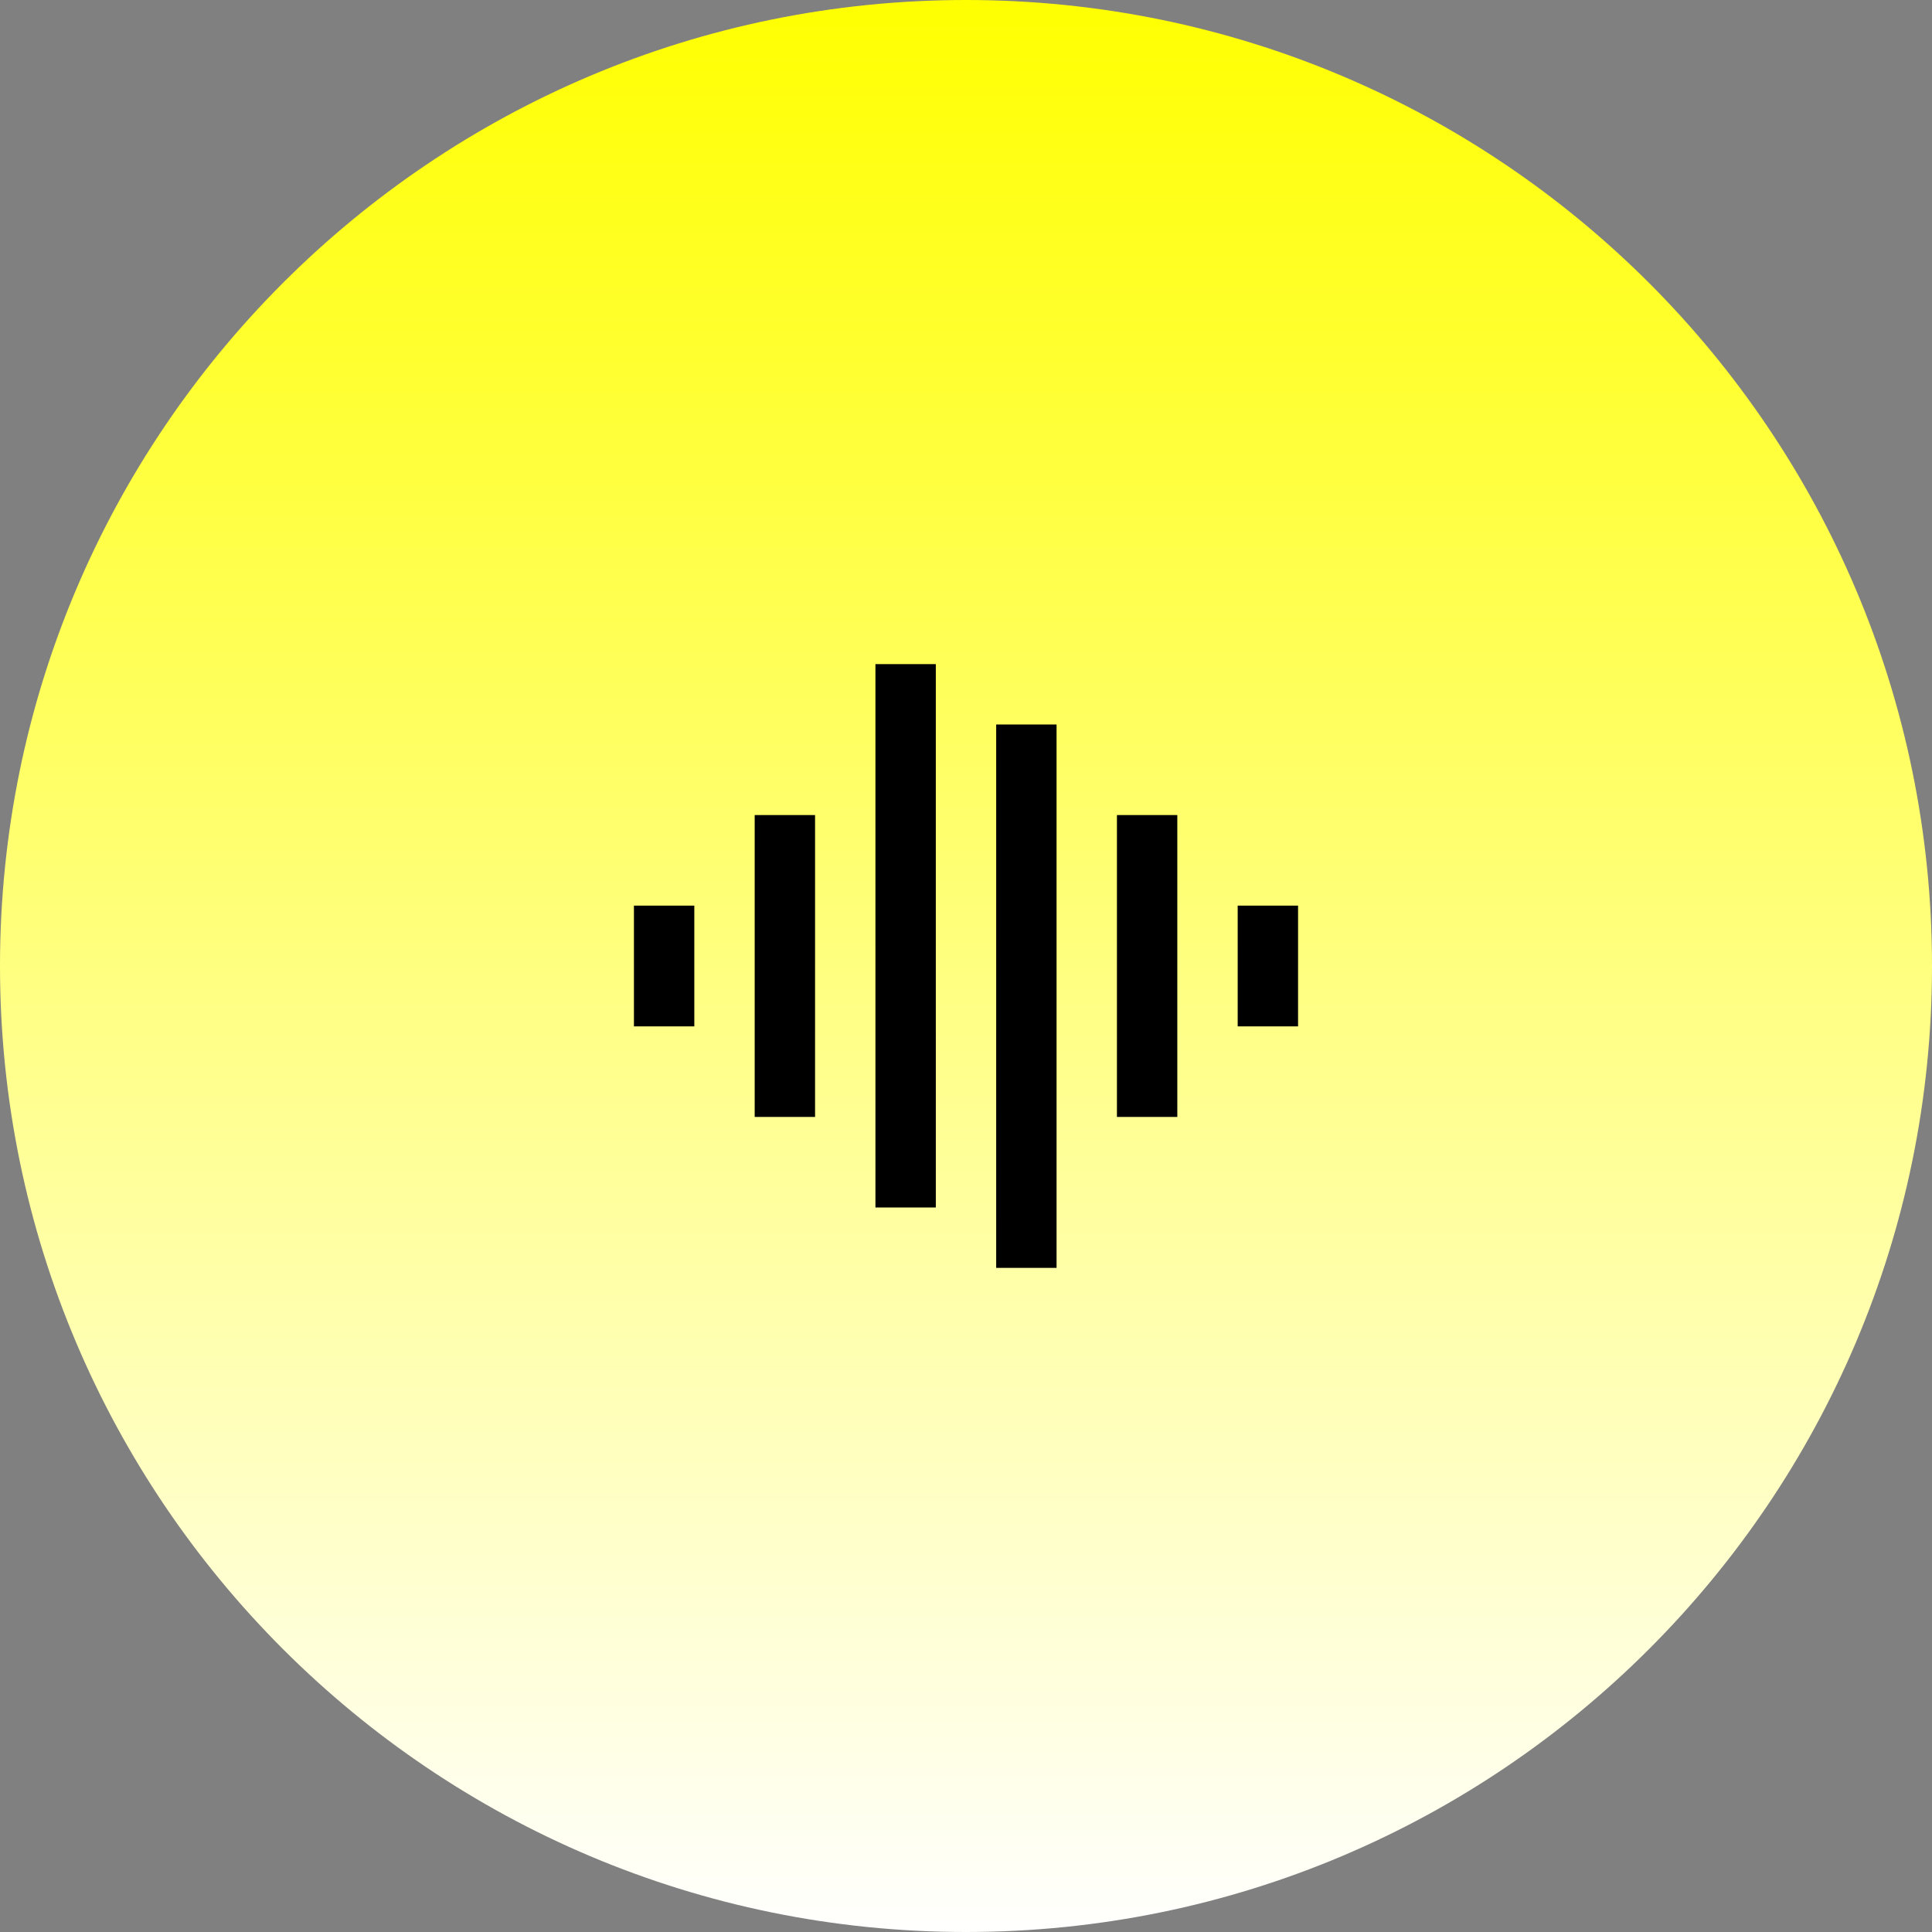 <?xml version="1.0" encoding="utf-8"?>
<svg width="64px" height="64px" viewBox="0 0 64 64" version="1.1" xmlns:xlink="http://www.w3.org/1999/xlink" xmlns="http://www.w3.org/2000/svg">
  <rect x="0" y="0" width="64" height="64" fill="#808080" stroke="none"/>
  <defs>
    <linearGradient gradientUnits="objectBoundingBox" x1="0.5" y1="0" x2="0.5" y2="1" id="gradient_1">
      <stop offset="0%" stop-color="#FFFF00" />
      <stop offset="100%" stop-color="#FFFFFF" />
    </linearGradient>
  </defs>
  <g id="Group-13">
    <path d="M32 64C49.673 64 64 49.673 64 32C64 14.327 49.673 0 32 0C14.327 0 0 14.327 0 32C0 49.673 14.327 64 32 64Z" id="Oval-Copy-2" fill="url(#gradient_1)" fill-rule="evenodd" stroke="none" />
    <g id="Group" transform="translate(20 20)">
      <path d="M0 0L24 0L24 24L0 24L0 0Z" id="Path" fill="none" fill-rule="evenodd" stroke="none" />
      <path d="M5 7L7 7L7 17L5 17L5 7ZM1 10L3 10L3 14L1 14L1 10ZM9 2L11 2L11 20L9 20L9 2ZM13 4L15 4L15 22L13 22L13 4ZM17 7L19 7L19 17L17 17L17 7ZM21 10L23 10L23 14L21 14L21 10Z" id="Shape" fill="#000000" stroke="none" />
    </g>
  </g>
</svg>